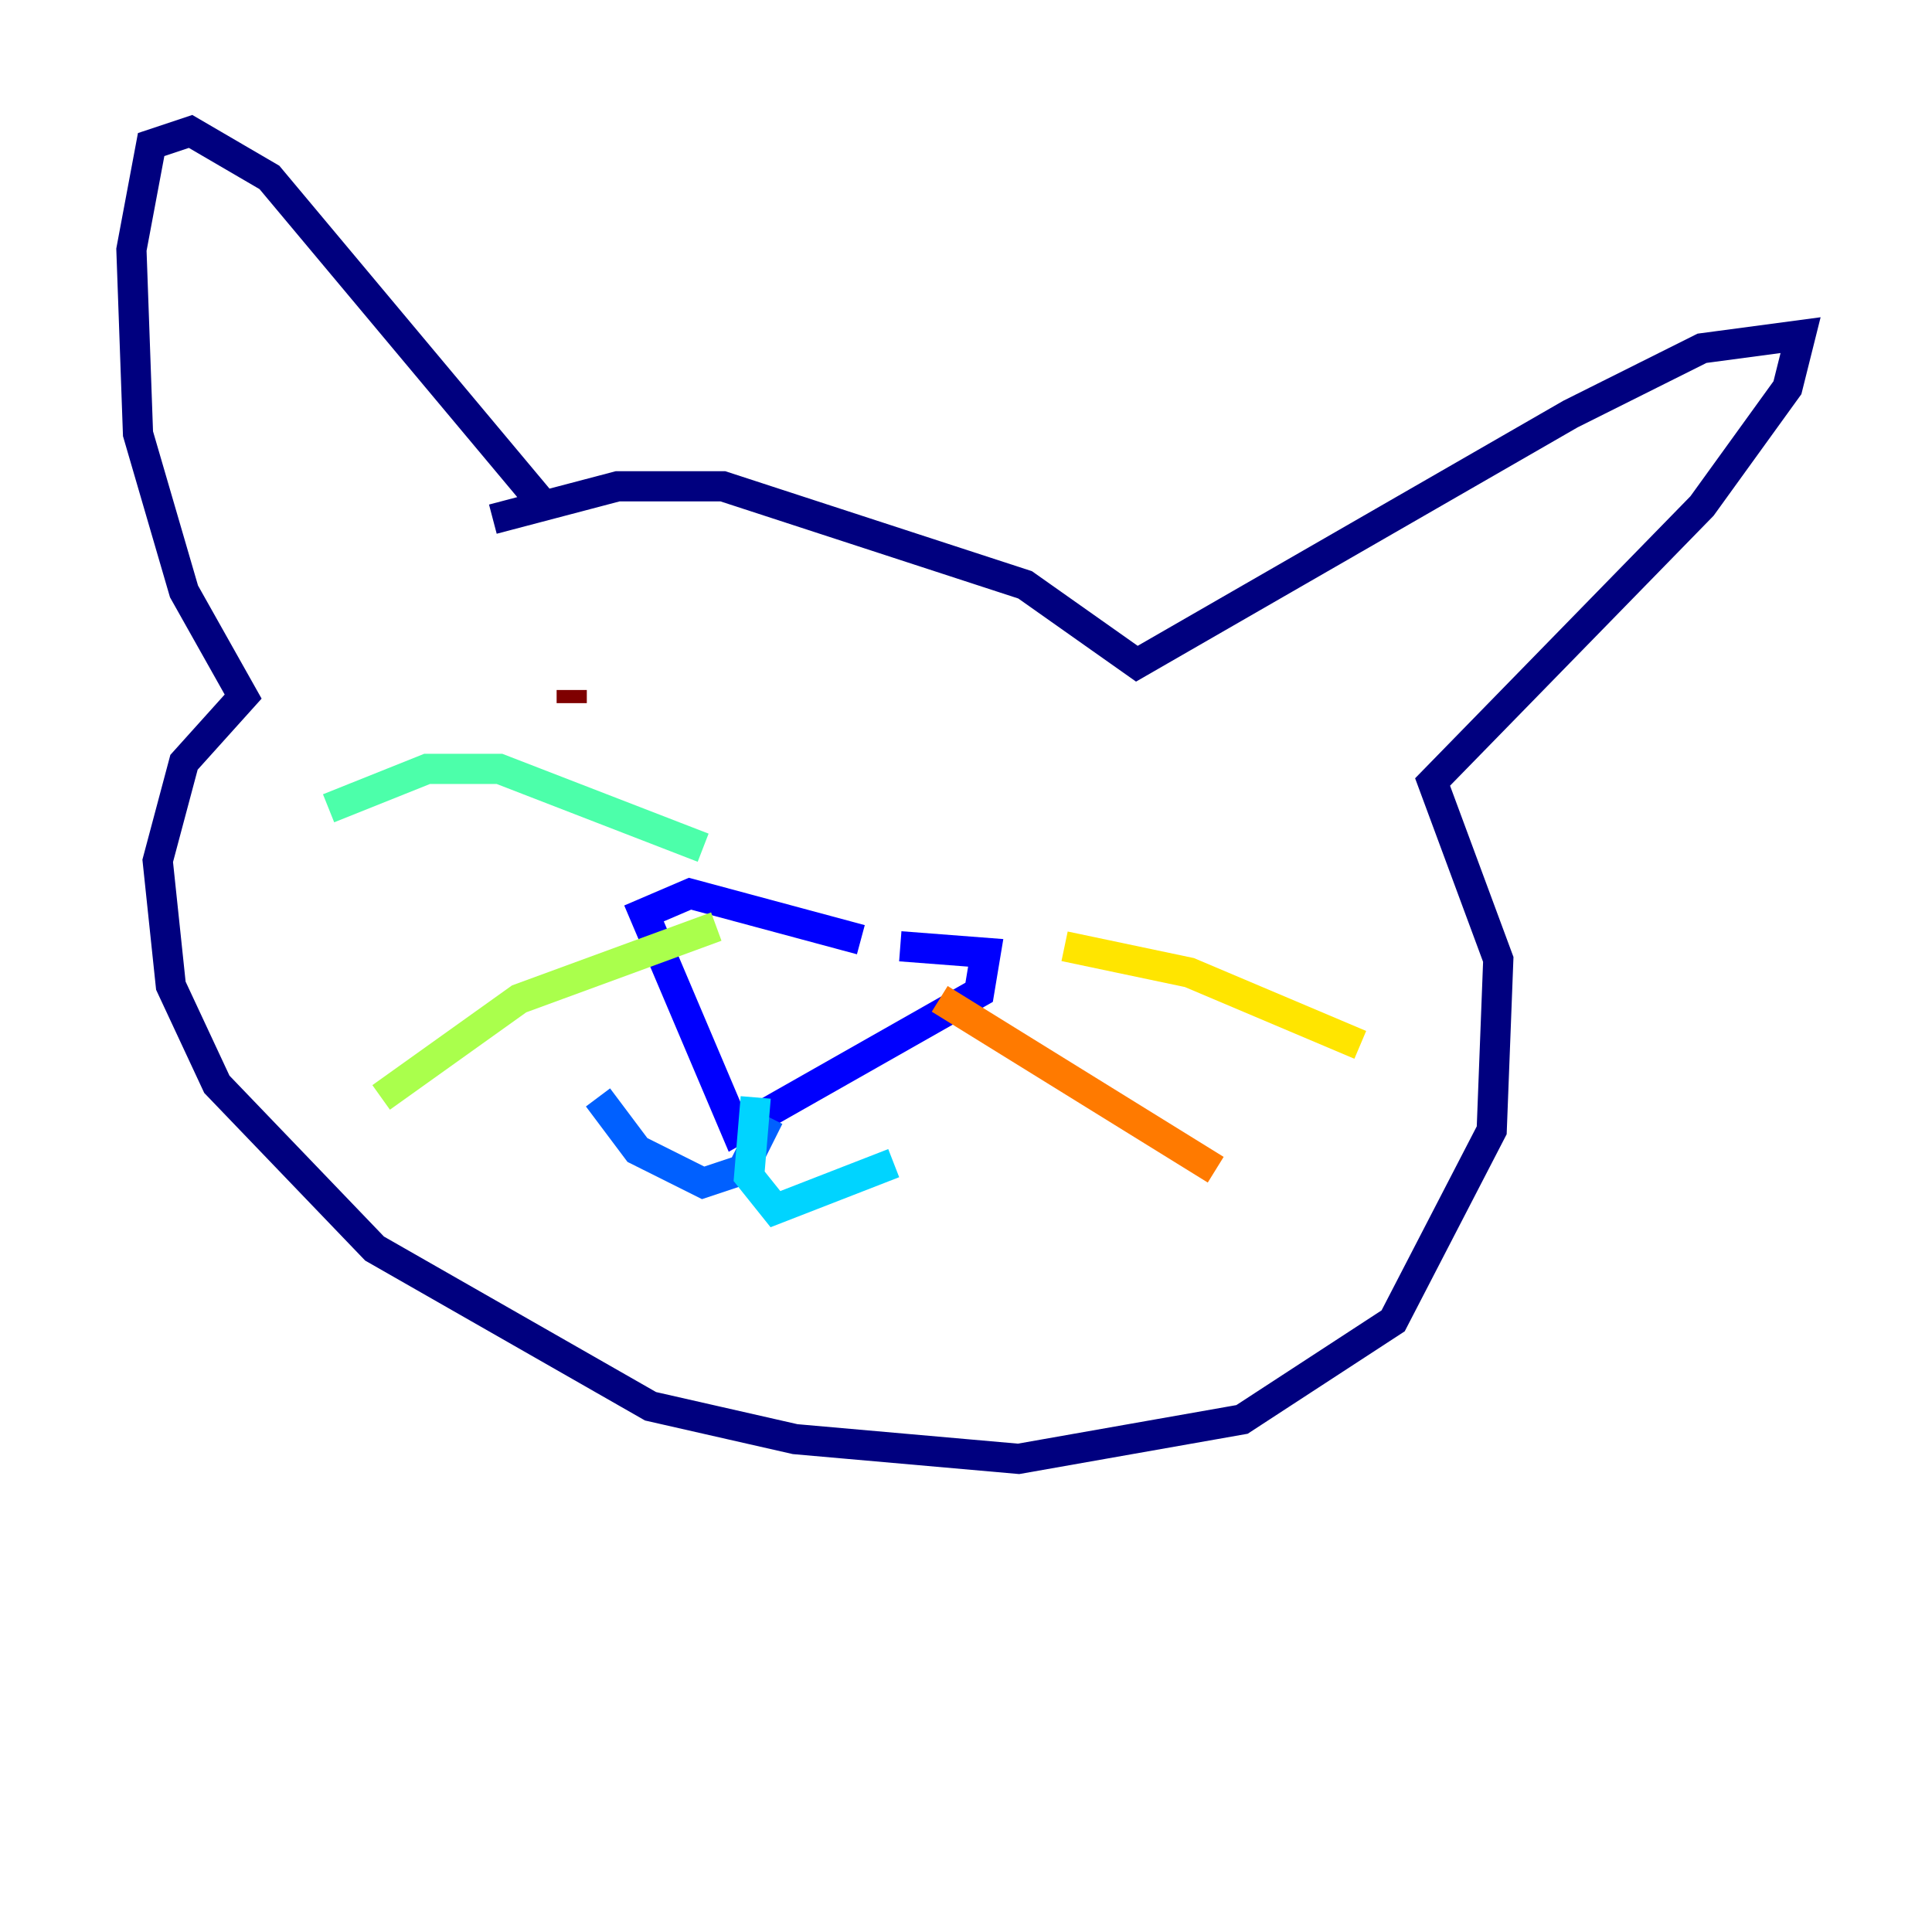 <?xml version="1.0" encoding="utf-8" ?>
<svg baseProfile="tiny" height="128" version="1.2" viewBox="0,0,128,128" width="128" xmlns="http://www.w3.org/2000/svg" xmlns:ev="http://www.w3.org/2001/xml-events" xmlns:xlink="http://www.w3.org/1999/xlink"><defs /><polyline fill="none" points="32.653,34.395 40.925,32.218 47.891,32.218 67.918,38.748 75.32,43.973 104.054,27.429 112.762,23.075 119.293,22.204 118.422,25.687 112.762,33.524 94.912,51.809 99.265,63.565 98.83,74.884 92.299,87.51 82.286,94.041 67.483,96.653 52.68,95.347 43.102,93.17 24.816,82.721 14.367,71.837 11.32,65.306 10.449,57.034 12.191,50.503 16.109,46.15 12.191,39.184 9.143,28.735 8.707,16.544 10.014,9.578 12.626,8.707 17.85,11.755 35.701,33.088" stroke="#00007f" stroke-width="2" /><polyline fill="none" points="57.034,62.258 45.714,59.211 42.667,60.517 48.762,74.884 64.871,65.742 65.306,63.129 59.646,62.694" stroke="#0000fe" stroke-width="2" /><polyline fill="none" points="50.939,74.014 49.197,77.497 46.585,78.367 42.231,76.191 39.619,72.707" stroke="#0060ff" stroke-width="2" /><polyline fill="none" points="50.068,72.707 49.633,77.932 51.374,80.109 59.211,77.061" stroke="#00d4ff" stroke-width="2" /><polyline fill="none" points="46.585,56.163 33.088,50.939 28.299,50.939 21.769,53.551" stroke="#4cffaa" stroke-width="2" /><polyline fill="none" points="47.456,61.388 34.395,66.177 25.252,72.707" stroke="#aaff4c" stroke-width="2" /><polyline fill="none" points="70.531,62.694 78.803,64.435 90.122,69.225" stroke="#ffe500" stroke-width="2" /><polyline fill="none" points="62.258,66.177 80.544,77.497" stroke="#ff7a00" stroke-width="2" /><polyline fill="none" points="69.66,50.068 69.66,50.068" stroke="#fe1200" stroke-width="2" /><polyline fill="none" points="37.878,45.714 37.878,46.585" stroke="#7f0000" stroke-width="2" /></svg>